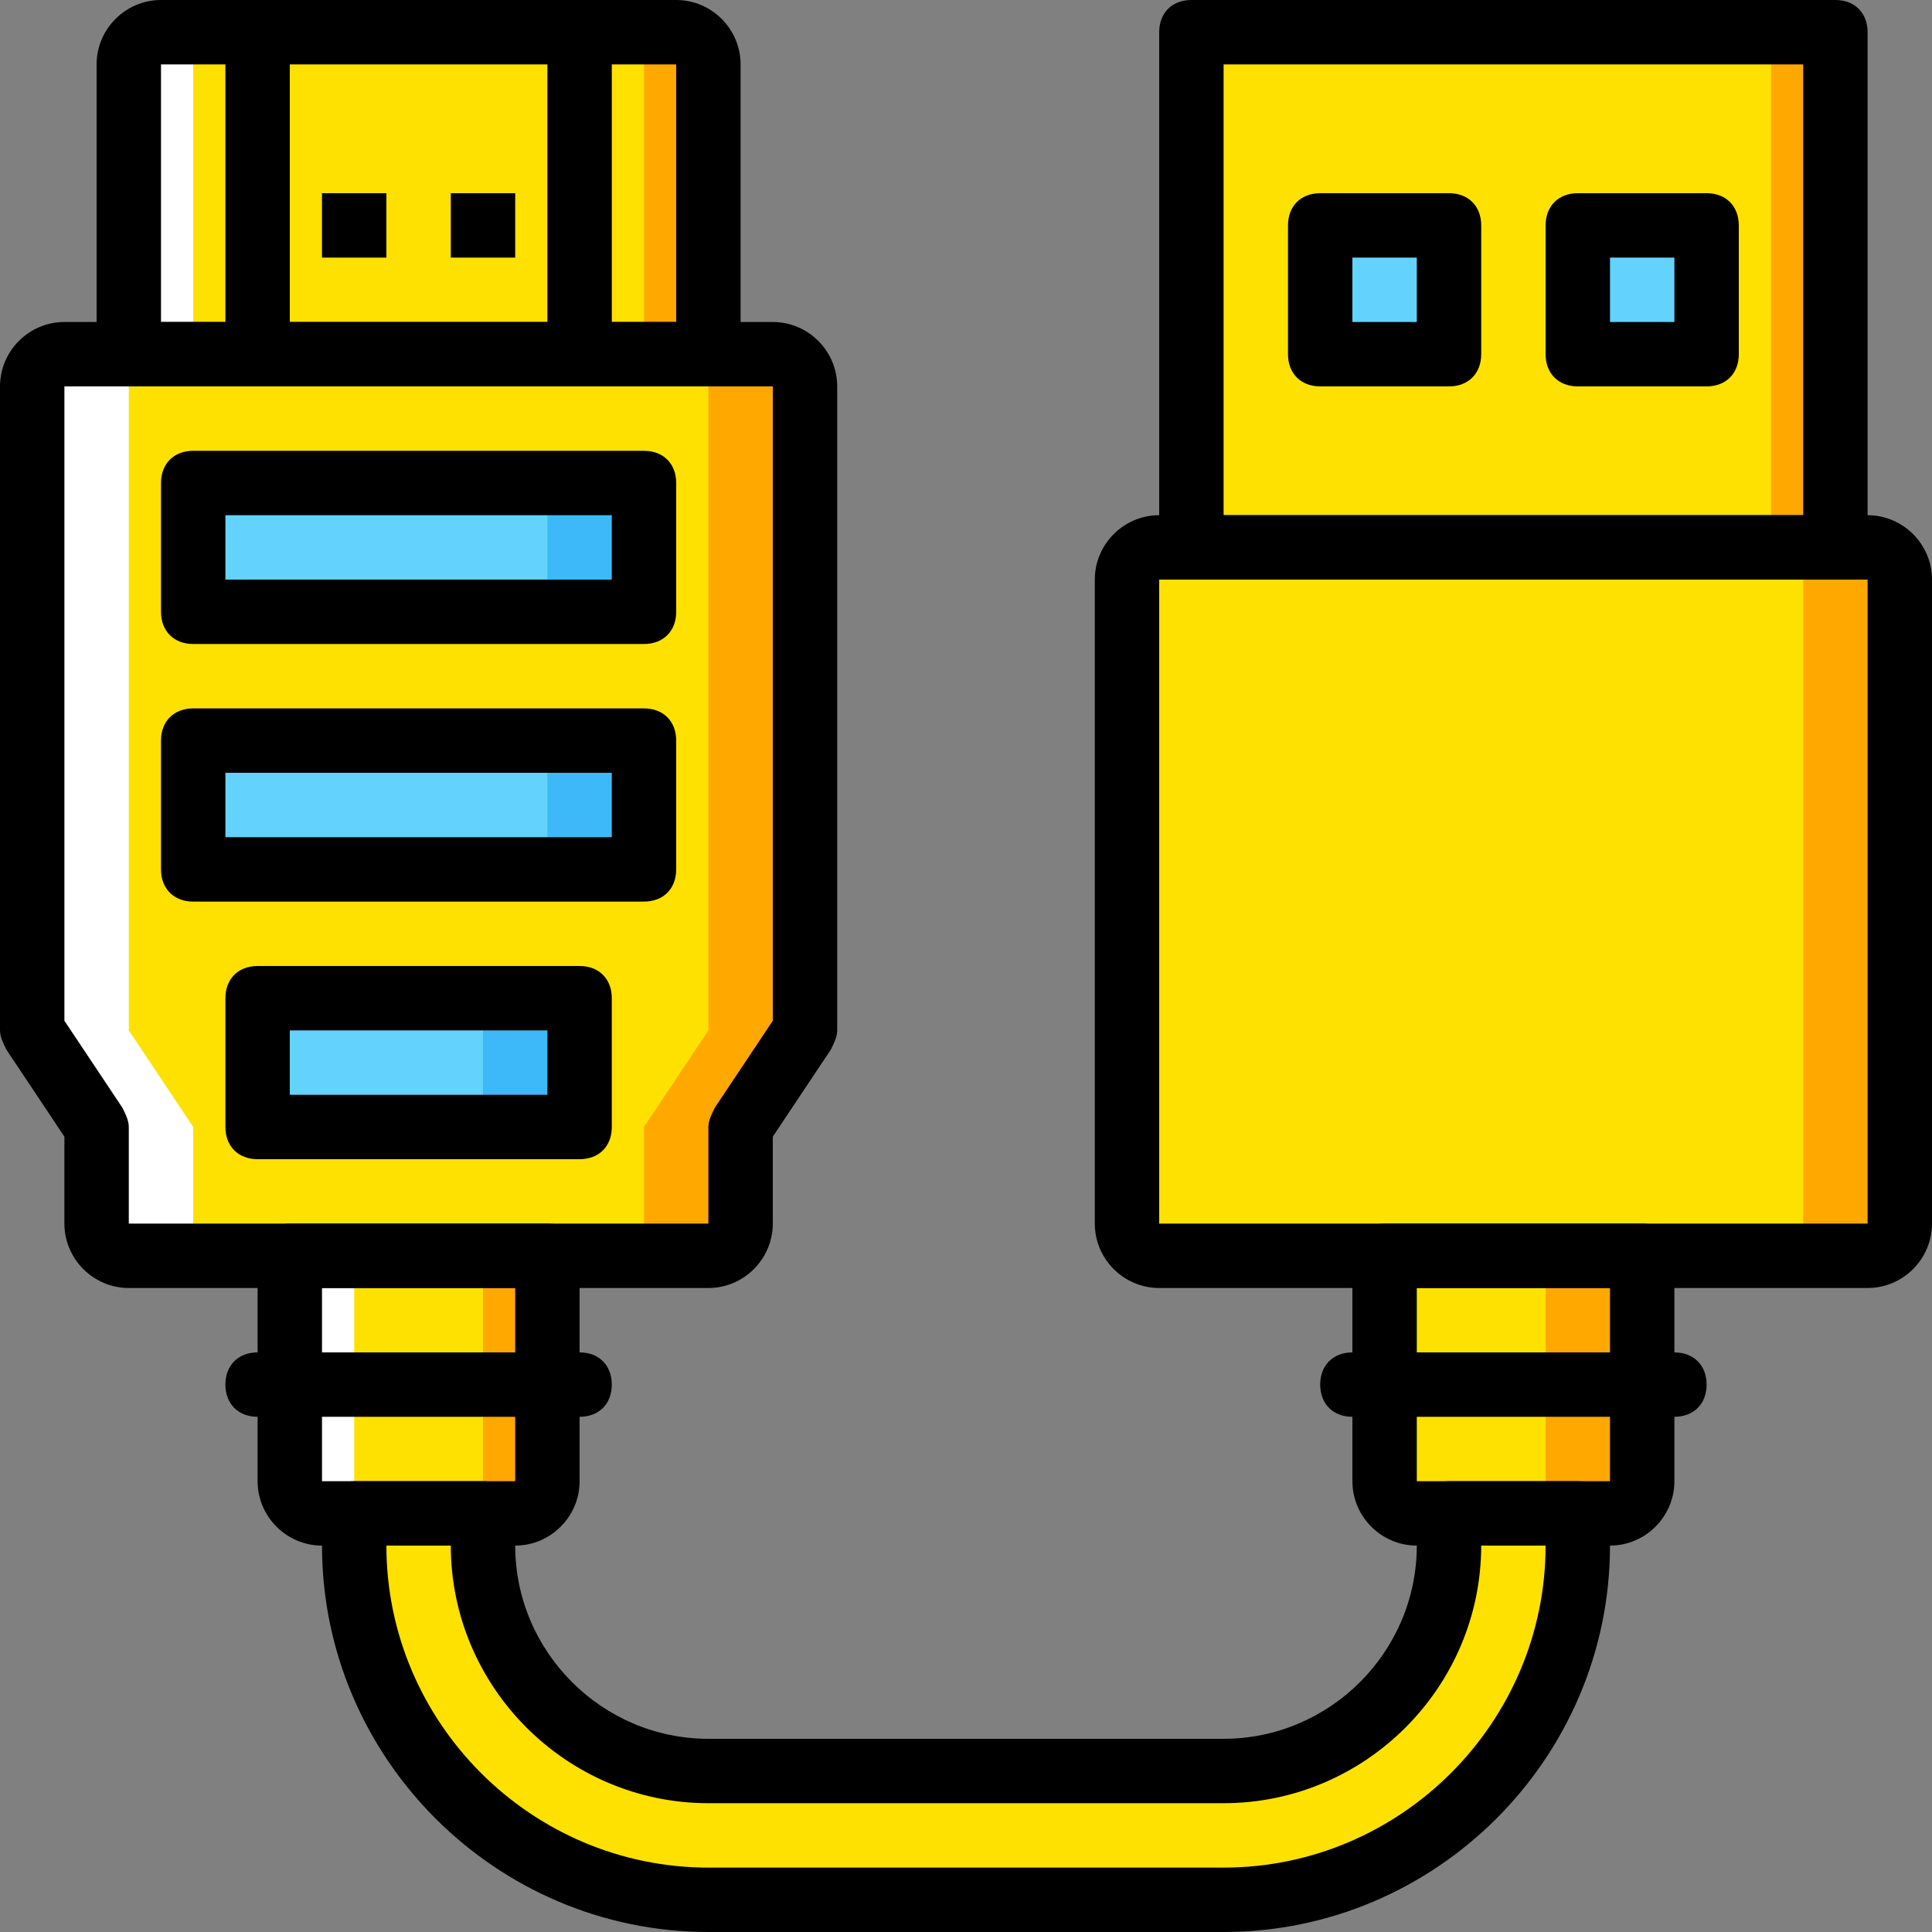 <?xml version="1.0" encoding="iso-8859-1"?>
<!-- Generator: Adobe Illustrator 19.0.0, SVG Export Plug-In . SVG Version: 6.00 Build 0)  -->
<svg version="1.1" id="Layer_1" xmlns="http://www.w3.org/2000/svg" xmlns:xlink="http://www.w3.org/1999/xlink" x="0px" y="0px"
	 viewBox="0 0 503.607 503.607" style="enable-background:new 0 0 503.607 503.607;" xml:space="preserve">
<rect x="0" y="0" width="503.607" height="503.607" fill="#808080" stroke="none"/>
<g transform="translate(1 1)">
	<g>
		<path style="fill:#FFE100;" d="M376.705,393.492v8.393c0,32.734-26.02,58.754-58.754,58.754H183.656
			c-32.734,0-58.754-26.02-58.754-58.754v-8.393H91.328v8.393c0,51.2,41.128,92.328,92.328,92.328h134.295
			c51.2,0,92.328-41.128,92.328-92.328v-8.393H376.705z"/>
		<path style="fill:#FFE100;" d="M183.656,91.328H32.574V15.787c0-5.036,3.357-8.393,8.393-8.393h134.295
			c5.036,0,8.393,3.357,8.393,8.393V91.328z"/>
	</g>
	<path style="fill:#FFA800;" d="M175.262,7.393h-16.787c5.036,0,8.393,3.357,8.393,8.393v75.541h16.787V15.787
		C183.656,11.59,180.298,7.393,175.262,7.393"/>
	<path style="fill:#FFFFFF;" d="M40.967,7.393h16.787c-5.036,0-8.393,4.197-8.393,8.393v75.541H32.574V15.787
		C32.574,11.59,35.931,7.393,40.967,7.393"/>
	<path style="fill:#FFE100;" d="M183.656,326.344H32.574c-5.036,0-8.393-3.357-8.393-8.393v-25.18L7.393,267.59V99.721
		c0-5.036,3.357-8.393,8.393-8.393h184.656c5.036,0,8.393,3.357,8.393,8.393V267.59l-16.787,25.18v25.18
		C192.049,322.987,188.692,326.344,183.656,326.344"/>
	<path style="fill:#FFA800;" d="M200.443,91.328h-25.18c5.036,0,8.393,3.357,8.393,8.393V267.59l-16.787,25.18v25.18
		c0,5.036-3.357,8.393-8.393,8.393h25.18c5.036,0,8.393-3.357,8.393-8.393v-25.18l16.787-25.18V99.721
		C208.836,95.525,205.479,91.328,200.443,91.328"/>
	<path style="fill:#FFFFFF;" d="M15.787,91.328h25.18c-5.036,0-8.393,3.357-8.393,8.393V267.59l16.787,25.18v25.18
		c0,5.036,3.357,8.393,8.393,8.393h-25.18c-5.036,0-8.393-3.357-8.393-8.393v-25.18L7.393,267.59V99.721
		C7.393,95.525,10.751,91.328,15.787,91.328"/>
	<g>
		<polygon style="fill:#63D3FD;" points="49.361,225.623 166.869,225.623 166.869,192.049 49.361,192.049 		"/>
		<polygon style="fill:#63D3FD;" points="49.361,158.475 166.869,158.475 166.869,124.902 49.361,124.902 		"/>
	</g>
	<g>
		<polygon style="fill:#3DB9F9;" points="141.689,158.475 166.869,158.475 166.869,124.902 141.689,124.902 		"/>
		<polygon style="fill:#3DB9F9;" points="141.689,225.623 166.869,225.623 166.869,192.049 141.689,192.049 		"/>
	</g>
	<path style="fill:#FFE100;" d="M133.295,393.492H82.934c-5.036,0-8.393-3.357-8.393-8.393v-58.754h67.148v58.754
		C141.689,390.134,138.331,393.492,133.295,393.492"/>
	<path style="fill:#FFA800;" d="M124.902,326.344v58.754c0,5.036-3.357,8.393-8.393,8.393h16.787c5.036,0,8.393-3.357,8.393-8.393
		v-58.754H124.902z"/>
	<path style="fill:#FFFFFF;" d="M91.328,326.344v58.754c0,5.036,3.357,8.393,8.393,8.393H82.934c-5.036,0-8.393-3.357-8.393-8.393
		v-58.754H91.328z"/>
	<polygon style="fill:#63D3FD;" points="66.148,292.77 150.082,292.77 150.082,259.197 66.148,259.197 	"/>
	<polygon style="fill:#3DB9F9;" points="124.902,292.77 150.082,292.77 150.082,259.197 124.902,259.197 	"/>
	<path style="fill:#FFE100;" d="M485.82,326.344H301.164c-5.036,0-8.393-3.357-8.393-8.393V150.082c0-5.036,3.357-8.393,8.393-8.393
		H485.82c5.036,0,8.393,3.357,8.393,8.393v167.869C494.213,322.987,490.856,326.344,485.82,326.344"/>
	<path style="fill:#FFA800;" d="M485.82,141.689h-25.18c5.036,0,8.393,3.357,8.393,8.393v167.869c0,5.036-3.357,8.393-8.393,8.393
		h25.18c5.036,0,8.393-3.357,8.393-8.393V150.082C494.213,145.885,490.856,141.689,485.82,141.689"/>
	<path style="fill:#FFE100;" d="M418.672,393.492h-50.361c-5.036,0-8.393-3.357-8.393-8.393v-58.754h67.148v58.754
		C427.066,390.134,423.708,393.492,418.672,393.492"/>
	<path style="fill:#FFA800;" d="M401.885,326.344v58.754c0,5.036-3.357,8.393-8.393,8.393h25.18c5.036,0,8.393-3.357,8.393-8.393
		v-58.754H401.885z"/>
	<polygon style="fill:#FFE100;" points="309.557,141.689 477.426,141.689 477.426,7.393 309.557,7.393 	"/>
	<polygon style="fill:#FFA800;" points="460.639,141.689 477.426,141.689 477.426,7.393 460.639,7.393 	"/>
	<g>
		<polygon style="fill:#63D3FD;" points="343.131,91.328 376.705,91.328 376.705,57.754 343.131,57.754 		"/>
		<polygon style="fill:#63D3FD;" points="410.279,91.328 443.852,91.328 443.852,57.754 410.279,57.754 		"/>
	</g>
	<path d="M183.656,99.721H32.574c-5.036,0-8.393-3.357-8.393-8.393V15.787C24.18,6.554,31.734-1,40.967-1h134.295
		c9.233,0,16.787,7.554,16.787,16.787v75.541C192.049,96.364,188.692,99.721,183.656,99.721z M40.967,82.934h134.295V15.787H40.967
		V82.934z"/>
	<path d="M183.656,334.738H32.574c-9.233,0-16.787-7.554-16.787-16.787v-22.662L0.679,272.626C-0.161,270.948-1,269.269-1,267.59
		V99.721c0-9.233,7.554-16.787,16.787-16.787h184.656c9.233,0,16.787,7.554,16.787,16.787V267.59c0,1.679-0.839,3.357-1.679,5.036
		l-15.108,22.662v22.662C200.443,327.184,192.889,334.738,183.656,334.738z M183.656,317.951v8.393V317.951L183.656,317.951z
		 M15.787,265.072l15.108,22.662c0.839,1.679,1.679,3.357,1.679,5.036v25.18h151.082v-25.18c0-1.679,0.839-3.357,1.679-5.036
		l15.108-22.662V99.721H15.787V265.072z"/>
	<path d="M133.295,401.885H82.934c-9.233,0-16.787-7.554-16.787-16.787v-58.754c0-5.036,3.357-8.393,8.393-8.393h67.148
		c5.036,0,8.393,3.357,8.393,8.393v58.754C150.082,394.331,142.528,401.885,133.295,401.885z M133.295,385.098v8.393V385.098
		L133.295,385.098z M82.934,334.738v50.361h50.361v-50.361H82.934z"/>
	<polygon points="82.934,66.148 99.721,66.148 99.721,49.361 82.934,49.361 	"/>
	<rect x="57.754" y="7.393" width="16.787" height="83.934"/>
	<polygon points="116.508,66.148 133.295,66.148 133.295,49.361 116.508,49.361 	"/>
	<rect x="141.689" y="7.393" width="16.787" height="83.934"/>
	<path d="M166.869,234.016H49.361c-5.036,0-8.393-3.357-8.393-8.393v-33.574c0-5.036,3.357-8.393,8.393-8.393h117.508
		c5.036,0,8.393,3.357,8.393,8.393v33.574C175.262,230.659,171.905,234.016,166.869,234.016z M57.754,217.229h100.721v-16.787
		H57.754V217.229z"/>
	<path d="M150.082,301.164H66.148c-5.036,0-8.393-3.357-8.393-8.393v-33.574c0-5.036,3.357-8.393,8.393-8.393h83.934
		c5.036,0,8.393,3.357,8.393,8.393v33.574C158.475,297.807,155.118,301.164,150.082,301.164z M74.541,284.377h67.148V267.59H74.541
		V284.377z"/>
	<path d="M166.869,166.869H49.361c-5.036,0-8.393-3.357-8.393-8.393v-33.574c0-5.036,3.357-8.393,8.393-8.393h117.508
		c5.036,0,8.393,3.357,8.393,8.393v33.574C175.262,163.511,171.905,166.869,166.869,166.869z M57.754,150.082h100.721v-16.787
		H57.754V150.082z"/>
	<path d="M150.082,368.311H66.148c-5.036,0-8.393-3.357-8.393-8.393c0-5.036,3.357-8.393,8.393-8.393h83.934
		c5.036,0,8.393,3.357,8.393,8.393C158.475,364.954,155.118,368.311,150.082,368.311z"/>
	<path d="M418.672,401.885h-50.361c-9.233,0-16.787-7.554-16.787-16.787v-58.754c0-5.036,3.357-8.393,8.393-8.393h67.148
		c5.036,0,8.393,3.357,8.393,8.393v58.754C435.459,394.331,427.905,401.885,418.672,401.885z M418.672,385.098v8.393V385.098
		L418.672,385.098z M368.311,334.738v50.361h50.361v-50.361H368.311z"/>
	<path d="M435.459,368.311h-83.934c-5.036,0-8.393-3.357-8.393-8.393c0-5.036,3.357-8.393,8.393-8.393h83.934
		c5.036,0,8.393,3.357,8.393,8.393C443.852,364.954,440.495,368.311,435.459,368.311z"/>
	<path d="M477.426,150.082H309.557c-5.036,0-8.393-3.357-8.393-8.393V7.393c0-5.036,3.357-8.393,8.393-8.393h167.869
		c5.036,0,8.393,3.357,8.393,8.393v134.295C485.82,146.725,482.462,150.082,477.426,150.082z M317.951,133.295h151.082V15.787
		H317.951V133.295z"/>
	<path d="M485.82,334.738H301.164c-9.233,0-16.787-7.554-16.787-16.787V150.082c0-9.233,7.554-16.787,16.787-16.787H485.82
		c9.233,0,16.787,7.554,16.787,16.787v167.869C502.607,327.184,495.052,334.738,485.82,334.738z M485.82,317.951v8.393V317.951
		L485.82,317.951z M301.164,150.082v167.869H485.82V150.082H301.164z"/>
	<path d="M376.705,99.721h-33.574c-5.036,0-8.393-3.357-8.393-8.393V57.754c0-5.036,3.357-8.393,8.393-8.393h33.574
		c5.036,0,8.393,3.357,8.393,8.393v33.574C385.098,96.364,381.741,99.721,376.705,99.721z M351.525,82.934h16.787V66.148h-16.787
		V82.934z"/>
	<path d="M443.852,99.721h-33.574c-5.036,0-8.393-3.357-8.393-8.393V57.754c0-5.036,3.357-8.393,8.393-8.393h33.574
		c5.036,0,8.393,3.357,8.393,8.393v33.574C452.246,96.364,448.888,99.721,443.852,99.721z M418.672,82.934h16.787V66.148h-16.787
		V82.934z"/>
	<path d="M317.951,502.607H183.656c-55.397,0-100.721-45.325-100.721-100.721v-8.393c0-5.036,3.357-8.393,8.393-8.393h33.574
		c5.036,0,8.393,3.357,8.393,8.393v8.393c0,27.698,22.662,50.361,50.361,50.361h134.295c27.698,0,50.361-22.662,50.361-50.361
		v-8.393c0-5.036,3.357-8.393,8.393-8.393h33.574c5.036,0,8.393,3.357,8.393,8.393v8.393
		C418.672,457.282,373.348,502.607,317.951,502.607z M99.721,401.885c0,46.164,37.77,83.934,83.934,83.934h134.295
		c46.164,0,83.934-37.77,83.934-83.934h-16.787c0,36.931-30.216,67.148-67.148,67.148H183.656
		c-36.931,0-67.148-30.216-67.148-67.148H99.721z"/>
</g>
<g>
</g>
<g>
</g>
<g>
</g>
<g>
</g>
<g>
</g>
<g>
</g>
<g>
</g>
<g>
</g>
<g>
</g>
<g>
</g>
<g>
</g>
<g>
</g>
<g>
</g>
<g>
</g>
<g>
</g>
</svg>
